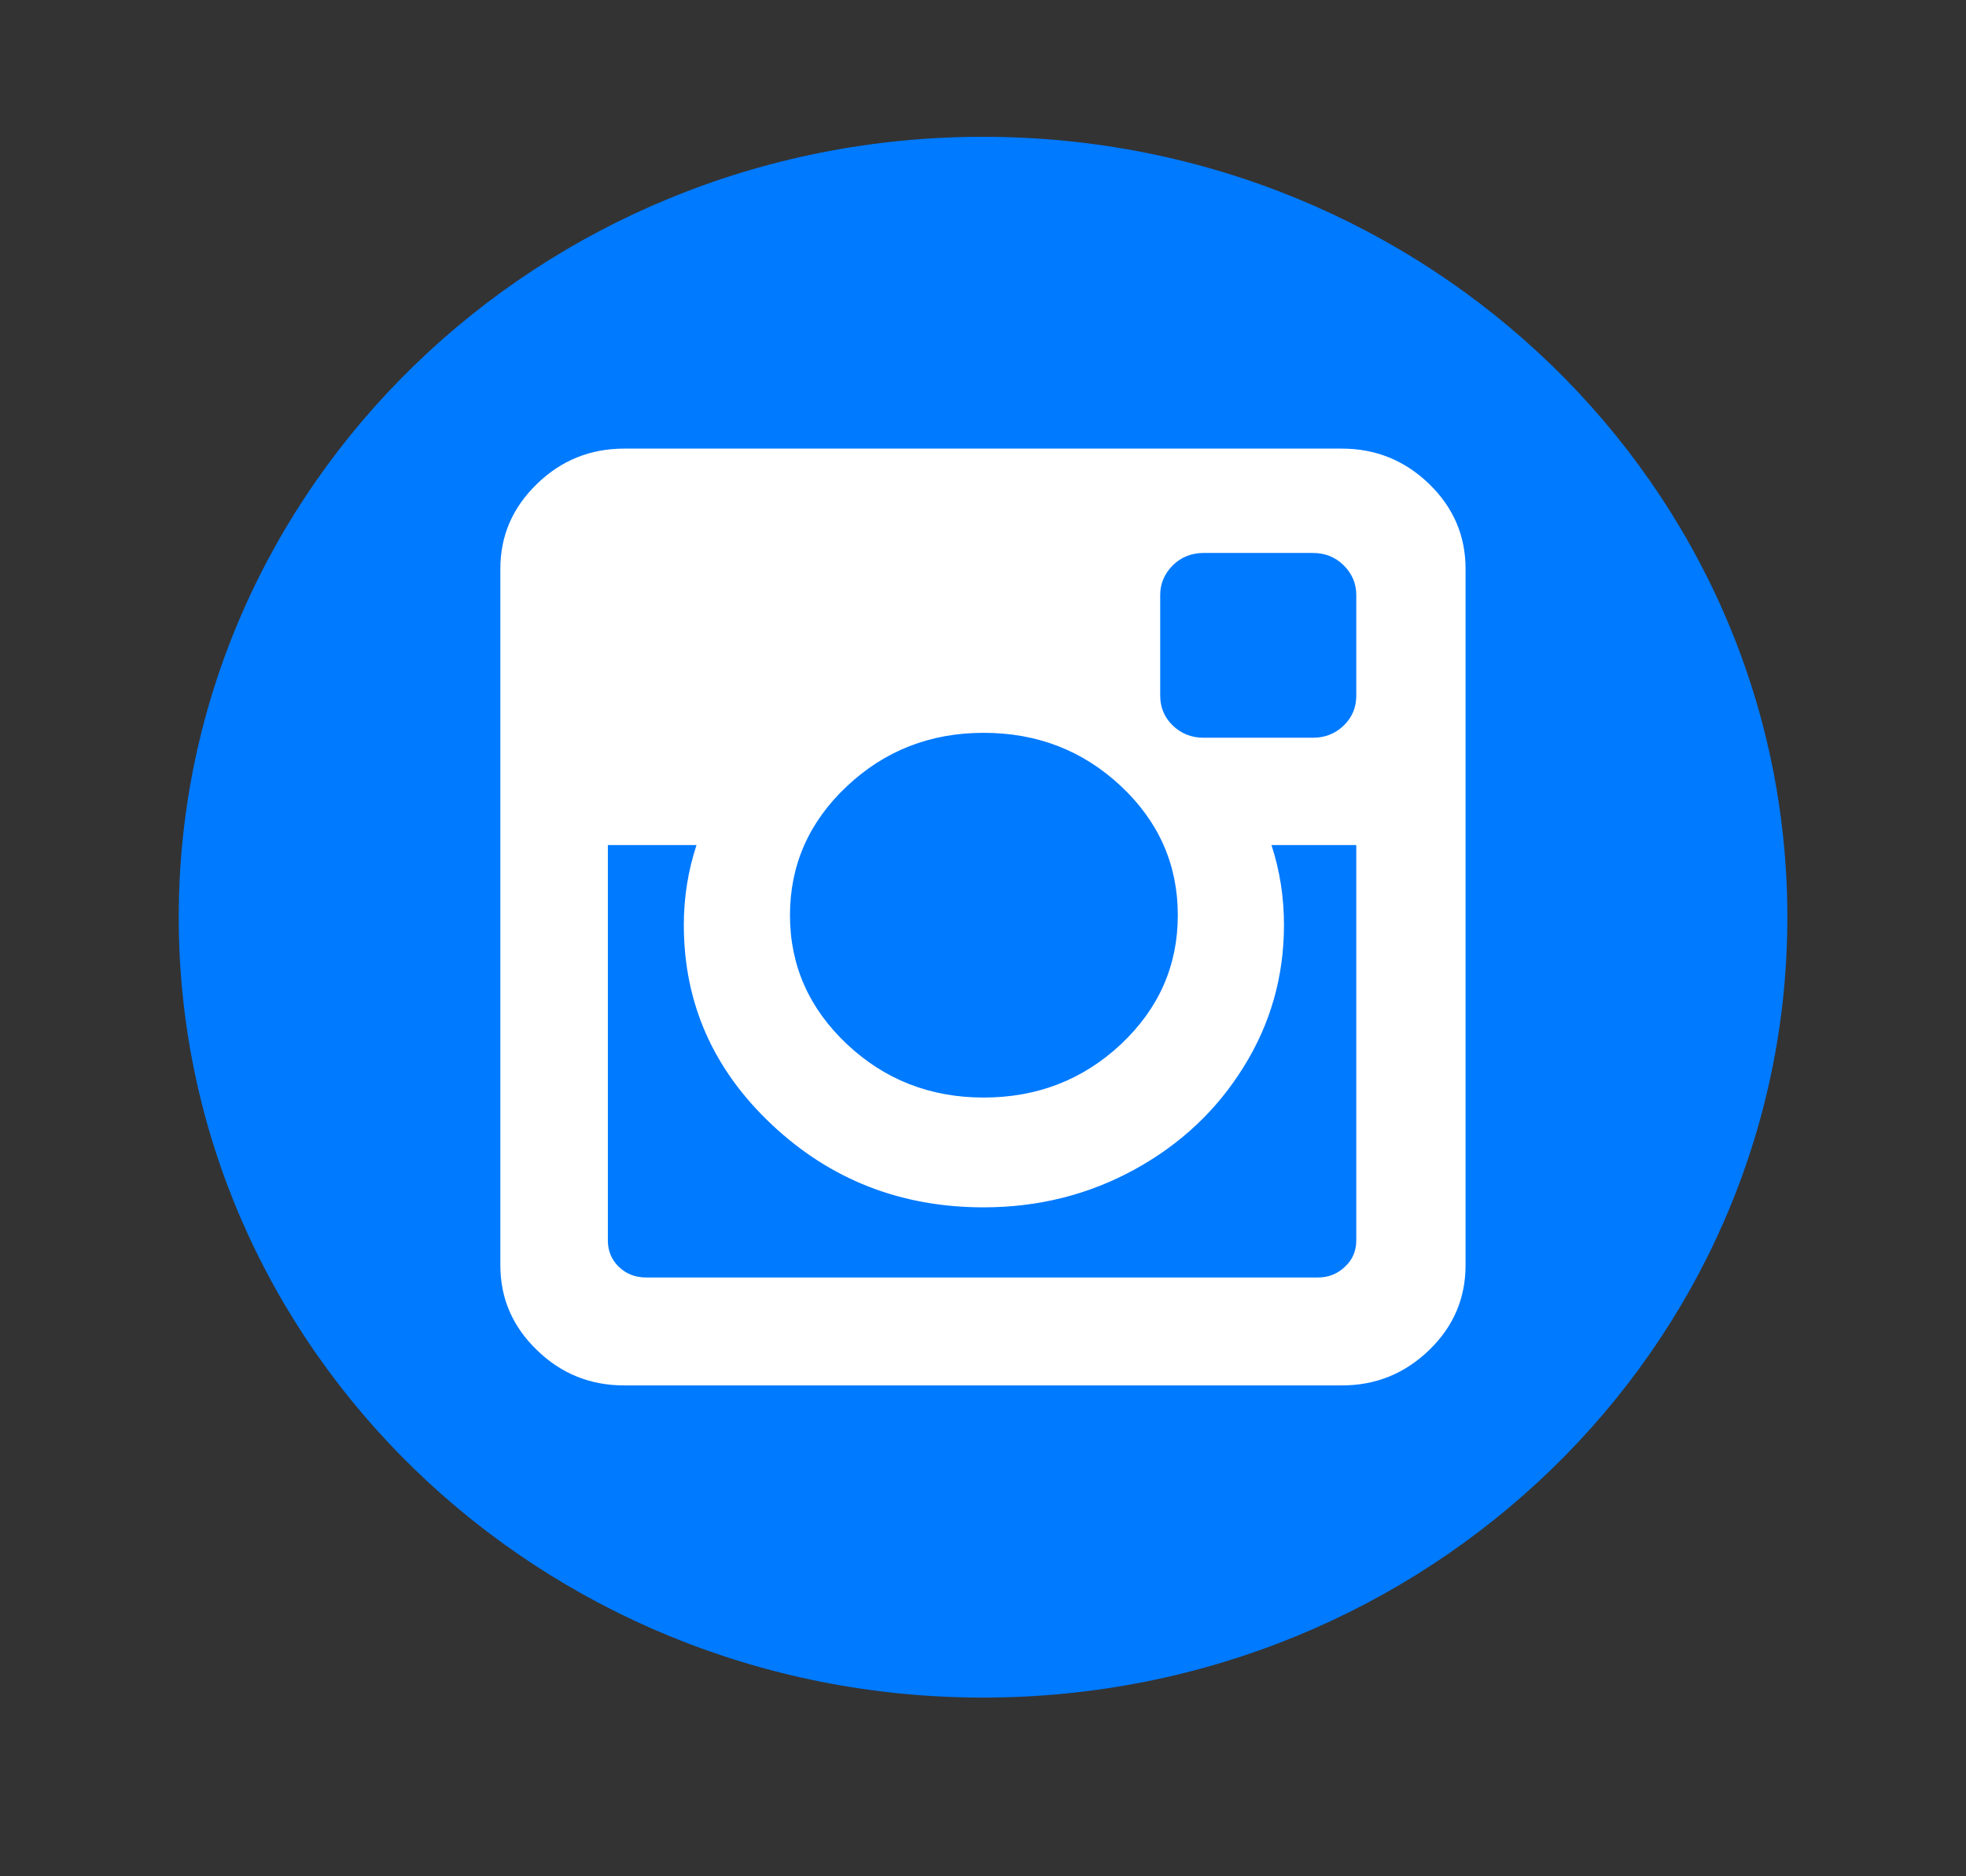 <svg width="22" height="21" viewBox="0 0 22 21" fill="none" xmlns="http://www.w3.org/2000/svg">
<rect x="0" y="0" width="22" height="21" fill="#333333" stroke="none"/>
<path fill-rule="evenodd" clip-rule="evenodd" d="M11 1.531C15.971 1.531 20.001 5.442 20.001 10.266C20.001 15.089 15.971 19 11 19C6.029 19 2 15.089 2 10.266C2 5.442 6.029 1.531 11 1.531Z" fill="#007AFF"/>
<path fill-rule="evenodd" clip-rule="evenodd" d="M15.993 5.417C15.72 5.153 15.395 5.021 15.016 5.021H6.985C6.605 5.021 6.278 5.153 6.008 5.417C5.735 5.681 5.599 5.998 5.599 6.366V14.161C5.599 14.53 5.735 14.847 6.008 15.11C6.278 15.374 6.605 15.506 6.985 15.506H15.016C15.395 15.506 15.72 15.374 15.993 15.11C16.265 14.847 16.4 14.53 16.4 14.161V6.366C16.4 5.998 16.265 5.681 15.993 5.417ZM9.478 8.799C9.901 8.401 10.411 8.202 11.007 8.202C11.608 8.202 12.119 8.401 12.544 8.799C12.968 9.197 13.18 9.679 13.18 10.243C13.18 10.807 12.968 11.288 12.544 11.687C12.119 12.085 11.608 12.284 11.007 12.284C10.411 12.284 9.901 12.085 9.478 11.687C9.054 11.288 8.84 10.807 8.84 10.243C8.84 9.679 9.054 9.197 9.478 8.799ZM15.177 13.882C15.177 14 15.136 14.099 15.05 14.178C14.966 14.258 14.865 14.298 14.748 14.298H7.231C7.109 14.298 7.007 14.258 6.924 14.178C6.843 14.099 6.802 14 6.802 13.882V9.458H7.794C7.7 9.745 7.652 10.043 7.652 10.352C7.652 11.226 7.981 11.971 8.638 12.588C9.294 13.205 10.084 13.513 11.007 13.513C11.617 13.513 12.18 13.372 12.695 13.09C13.211 12.807 13.618 12.424 13.918 11.939C14.219 11.455 14.368 10.926 14.368 10.352C14.368 10.043 14.322 9.745 14.228 9.458H15.177V13.882ZM15.177 7.786C15.177 7.918 15.131 8.029 15.037 8.12C14.943 8.211 14.828 8.257 14.692 8.257H13.468C13.334 8.257 13.217 8.211 13.123 8.12C13.03 8.029 12.983 7.918 12.983 7.786V6.659C12.983 6.532 13.03 6.422 13.123 6.328C13.217 6.235 13.334 6.189 13.468 6.189H14.692C14.828 6.189 14.943 6.235 15.037 6.328C15.131 6.422 15.177 6.532 15.177 6.659V7.786Z" fill="white"/>
</svg>
